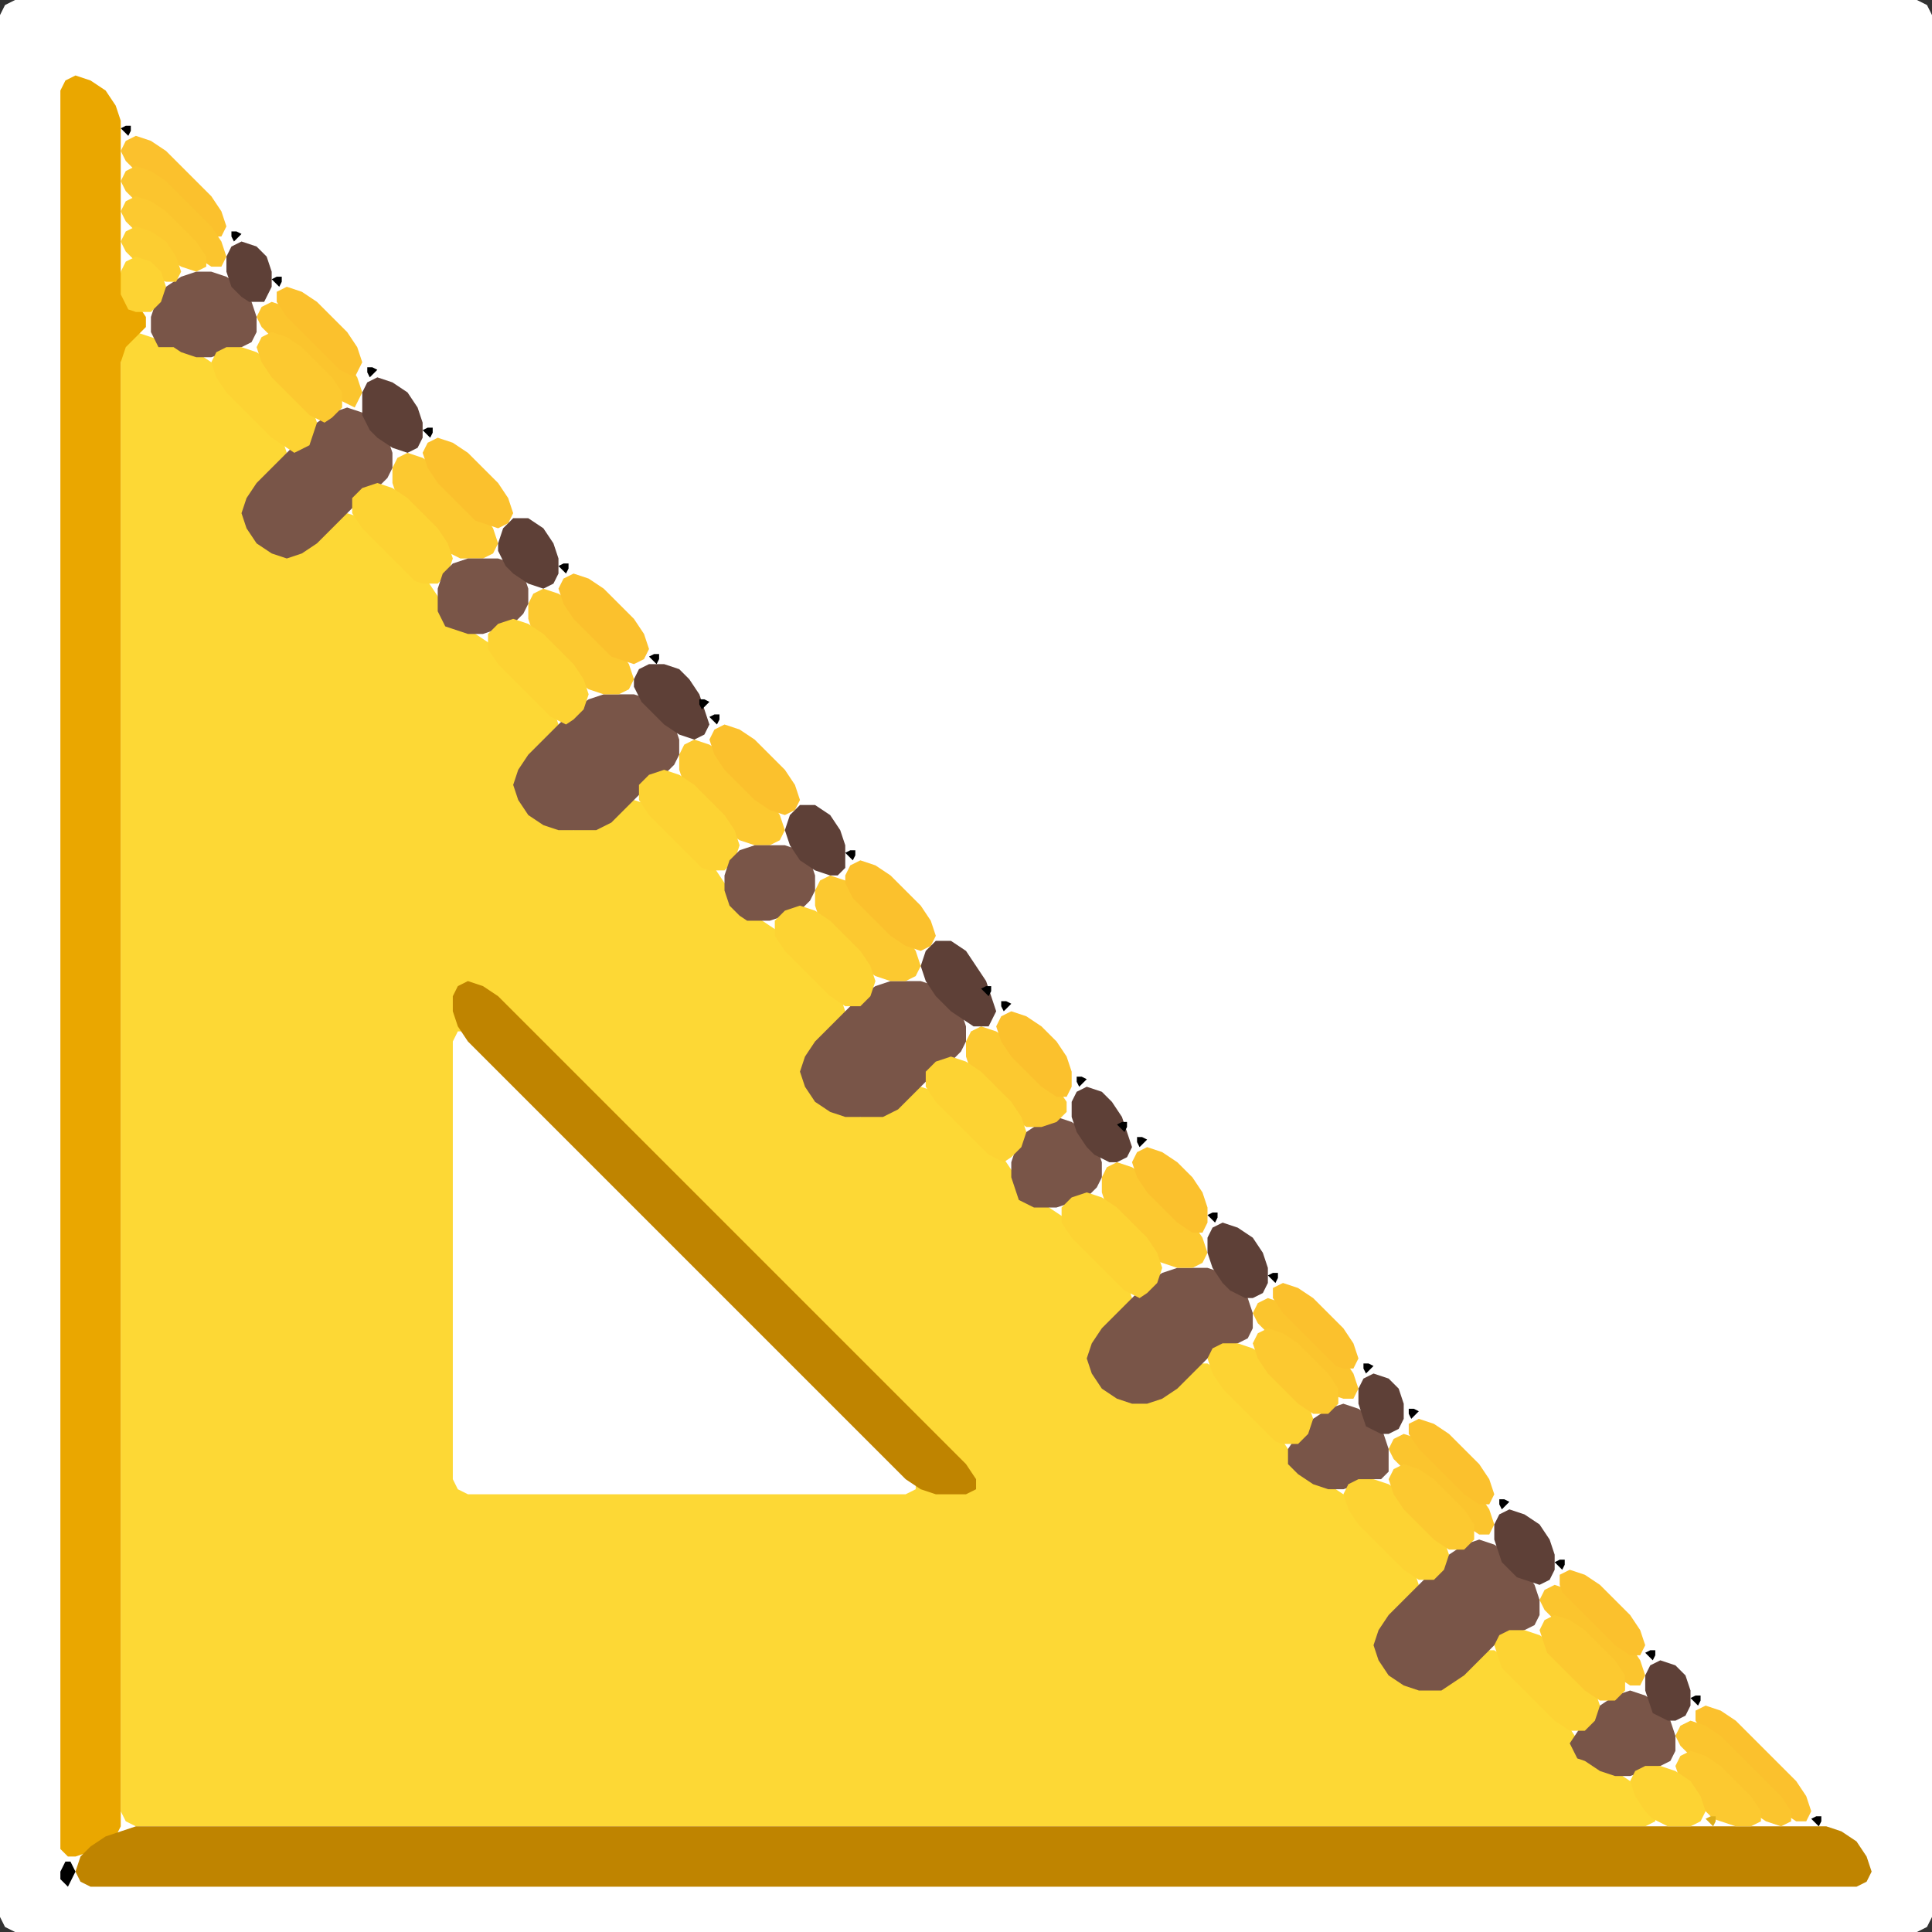<?xml version="1.0" encoding="UTF-8" standalone="no"?>
<!DOCTYPE svg PUBLIC "-//W3C//DTD SVG 1.1//EN"
"http://www.w3.org/Graphics/SVG/1.1/DTD/svg11.dtd">
<svg width="128" height="128" xmlns="http://www.w3.org/2000/svg" version="1.1">
<rect width="100%" height="100%" fill="#333333" stroke="none"/>
<path d="M 88.5 128.0 L 89.0 128.0 L 90.0 128.0 L 91.0 128.0 L 92.0 128.0 L 93.0 128.0 L 94.0 128.0 L 95.0 128.0 L 96.0 128.0 L 97.0 128.0 L 98.0 128.0 L 99.0 128.0 L 100.0 128.0 L 101.0 128.0 L 102.0 128.0 L 103.0 128.0 L 104.0 128.0 L 105.0 128.0 L 106.0 128.0 L 107.0 128.0 L 108.0 128.0 L 109.0 128.0 L 110.0 128.0 L 111.0 128.0 L 112.0 128.0 L 113.0 128.0 L 114.0 128.0 L 115.0 128.0 L 116.0 128.0 L 117.0 128.0 L 118.0 128.0 L 119.0 128.0 L 120.0 128.0 L 121.0 128.0 L 122.0 128.0 L 123.0 128.0 L 124.0 128.0 L 125.0 128.0 L 126.0 128.0 L 127.0 128.0 L 127.667 127.667 L 128.0 127.0 L 128.0 126.0 L 128.0 125.0 L 128.0 124.0 L 128.0 123.0 L 128.0 122.0 L 128.0 121.0 L 128.0 120.0 L 128.0 119.0 L 128.0 118.0 L 128.0 117.0 L 128.0 116.0 L 128.0 115.0 L 128.0 114.0 L 128.0 113.0 L 128.0 112.0 L 128.0 111.0 L 128.0 110.0 L 128.0 109.0 L 128.0 108.0 L 128.0 107.0 L 128.0 106.0 L 128.0 105.0 L 128.0 104.0 L 128.0 103.0 L 128.0 102.0 L 128.0 101.0 L 128.0 100.0 L 128.0 99.0 L 128.0 98.0 L 128.0 97.0 L 128.0 96.0 L 128.0 95.0 L 128.0 94.0 L 128.0 93.0 L 128.0 92.0 L 128.0 91.0 L 128.0 90.0 L 128.0 89.0 L 128.0 88.0 L 128.0 87.0 L 128.0 86.0 L 128.0 85.0 L 128.0 84.0 L 128.0 83.0 L 128.0 82.0 L 128.0 81.0 L 128.0 80.0 L 128.0 79.0 L 128.0 78.0 L 128.0 77.0 L 128.0 76.0 L 128.0 75.0 L 128.0 74.0 L 128.0 73.0 L 128.0 72.0 L 128.0 71.0 L 128.0 70.0 L 128.0 69.0 L 128.0 68.0 L 128.0 67.0 L 128.0 66.0 L 128.0 65.0 L 128.0 64.0 L 128.0 63.0 L 128.0 62.0 L 128.0 61.0 L 128.0 60.0 L 128.0 59.0 L 128.0 58.0 L 128.0 57.0 L 128.0 56.0 L 128.0 55.0 L 128.0 54.0 L 128.0 53.0 L 128.0 52.0 L 128.0 51.0 L 128.0 50.0 L 128.0 49.0 L 128.0 48.0 L 128.0 47.0 L 128.0 46.0 L 128.0 45.0 L 128.0 44.0 L 128.0 43.0 L 128.0 42.0 L 128.0 41.0 L 128.0 40.0 L 128.0 39.0 L 128.0 38.0 L 128.0 37.0 L 128.0 36.0 L 128.0 35.0 L 128.0 34.0 L 128.0 33.0 L 128.0 32.0 L 128.0 31.0 L 128.0 30.0 L 128.0 29.0 L 128.0 28.0 L 128.0 27.0 L 128.0 26.0 L 128.0 25.0 L 128.0 24.0 L 128.0 23.0 L 128.0 22.0 L 128.0 21.0 L 128.0 20.0 L 128.0 19.0 L 128.0 18.0 L 128.0 17.0 L 128.0 16.0 L 128.0 15.0 L 128.0 14.0 L 128.0 13.0 L 128.0 12.0 L 128.0 11.0 L 128.0 10.0 L 128.0 9.0 L 128.0 8.0 L 128.0 7.0 L 128.0 6.0 L 128.0 5.0 L 128.0 4.0 L 128.0 3.0 L 128.0 2.0 L 128.0 1.0 L 127.667 0.333 L 127.0 0.0 L 126.0 0.0 L 125.0 0.0 L 124.0 0.0 L 123.0 0.0 L 122.0 0.0 L 121.0 0.0 L 120.0 0.0 L 119.0 0.0 L 118.0 0.0 L 117.0 0.0 L 116.0 0.0 L 115.0 0.0 L 114.0 0.0 L 113.0 0.0 L 112.0 0.0 L 111.0 0.0 L 110.0 0.0 L 109.0 0.0 L 108.0 0.0 L 107.0 0.0 L 106.0 0.0 L 105.0 0.0 L 104.0 0.0 L 103.0 0.0 L 102.0 0.0 L 101.0 0.0 L 100.0 0.0 L 99.0 0.0 L 98.0 0.0 L 97.0 0.0 L 96.0 0.0 L 95.0 0.0 L 94.0 0.0 L 93.0 0.0 L 92.0 0.0 L 91.0 0.0 L 90.0 0.0 L 89.0 0.0 L 88.0 0.0 L 87.0 0.0 L 86.0 0.0 L 85.0 0.0 L 84.0 0.0 L 83.0 0.0 L 82.0 0.0 L 81.0 0.0 L 80.0 0.0 L 79.0 0.0 L 78.0 0.0 L 77.0 0.0 L 76.0 0.0 L 75.0 0.0 L 74.0 0.0 L 73.0 0.0 L 72.0 0.0 L 71.0 0.0 L 70.0 0.0 L 69.0 0.0 L 68.0 0.0 L 67.0 0.0 L 66.0 0.0 L 65.0 0.0 L 64.0 0.0 L 63.0 0.0 L 62.0 0.0 L 61.0 0.0 L 60.0 0.0 L 59.0 0.0 L 58.0 0.0 L 57.0 0.0 L 56.0 0.0 L 55.0 0.0 L 54.0 0.0 L 53.0 0.0 L 52.0 0.0 L 51.0 0.0 L 50.0 0.0 L 49.0 0.0 L 48.0 0.0 L 47.0 0.0 L 46.0 0.0 L 45.0 0.0 L 44.0 0.0 L 43.0 0.0 L 42.0 0.0 L 41.0 0.0 L 40.0 0.0 L 39.0 0.0 L 38.0 0.0 L 37.0 0.0 L 36.0 0.0 L 35.0 0.0 L 34.0 0.0 L 33.0 0.0 L 32.0 0.0 L 31.0 0.0 L 30.0 0.0 L 29.0 0.0 L 28.0 0.0 L 27.0 0.0 L 26.0 0.0 L 25.0 0.0 L 24.0 0.0 L 23.0 0.0 L 22.0 0.0 L 21.0 0.0 L 20.0 0.0 L 19.0 0.0 L 18.0 0.0 L 17.0 0.0 L 16.0 0.0 L 15.0 0.0 L 14.0 0.0 L 13.0 0.0 L 12.0 0.0 L 11.0 0.0 L 10.0 0.0 L 9.0 0.0 L 8.0 0.0 L 7.0 0.0 L 6.0 0.0 L 5.0 0.0 L 4.0 0.0 L 3.0 0.0 L 2.0 0.0 L 1.0 0.0 L 0.333 0.333 L 0.0 1.0 L 0.0 2.0 L 0.0 3.0 L 0.0 4.0 L 0.0 5.0 L 0.0 6.0 L 0.0 7.0 L 0.0 8.0 L 0.0 9.0 L 0.0 10.0 L 0.0 11.0 L 0.0 12.0 L 0.0 13.0 L 0.0 14.0 L 0.0 15.0 L 0.0 16.0 L 0.0 17.0 L 0.0 18.0 L 0.0 19.0 L 0.0 20.0 L 0.0 21.0 L 0.0 22.0 L 0.0 23.0 L 0.0 24.0 L 0.0 25.0 L 0.0 26.0 L 0.0 27.0 L 0.0 28.0 L 0.0 29.0 L 0.0 30.0 L 0.0 31.0 L 0.0 32.0 L 0.0 33.0 L 0.0 34.0 L 0.0 35.0 L 0.0 36.0 L 0.0 37.0 L 0.0 38.0 L 0.0 39.0 L 0.0 40.0 L 0.0 41.0 L 0.0 42.0 L 0.0 43.0 L 0.0 44.0 L 0.0 45.0 L 0.0 46.0 L 0.0 47.0 L 0.0 48.0 L 0.0 49.0 L 0.0 50.0 L 0.0 51.0 L 0.0 52.0 L 0.0 53.0 L 0.0 54.0 L 0.0 55.0 L 0.0 56.0 L 0.0 57.0 L 0.0 58.0 L 0.0 59.0 L 0.0 60.0 L 0.0 61.0 L 0.0 62.0 L 0.0 63.0 L 0.0 64.0 L 0.0 65.0 L 0.0 66.0 L 0.0 67.0 L 0.0 68.0 L 0.0 69.0 L 0.0 70.0 L 0.0 71.0 L 0.0 72.0 L 0.0 73.0 L 0.0 74.0 L 0.0 75.0 L 0.0 76.0 L 0.0 77.0 L 0.0 78.0 L 0.0 79.0 L 0.0 80.0 L 0.0 81.0 L 0.0 82.0 L 0.0 83.0 L 0.0 84.0 L 0.0 85.0 L 0.0 86.0 L 0.0 87.0 L 0.0 88.0 L 0.0 89.0 L 0.0 90.0 L 0.0 91.0 L 0.0 92.0 L 0.0 93.0 L 0.0 94.0 L 0.0 95.0 L 0.0 96.0 L 0.0 97.0 L 0.0 98.0 L 0.0 99.0 L 0.0 100.0 L 0.0 101.0 L 0.0 102.0 L 0.0 103.0 L 0.0 104.0 L 0.0 105.0 L 0.0 106.0 L 0.0 107.0 L 0.0 108.0 L 0.0 109.0 L 0.0 110.0 L 0.0 111.0 L 0.0 112.0 L 0.0 113.0 L 0.0 114.0 L 0.0 115.0 L 0.0 116.0 L 0.0 117.0 L 0.0 118.0 L 0.0 119.0 L 0.0 120.0 L 0.0 121.0 L 0.0 122.0 L 0.0 123.0 L 0.0 124.0 L 0.0 125.0 L 0.0 126.0 L 0.0 127.0 L 0.333 127.667 L 1.0 128.0 L 2.0 128.0 L 3.0 128.0 L 4.0 128.0 L 5.0 128.0 L 6.0 128.0 L 7.0 128.0 L 8.0 128.0 L 9.0 128.0 L 10.0 128.0 L 11.0 128.0 L 12.0 128.0 L 13.0 128.0 L 14.0 128.0 L 15.0 128.0 L 16.0 128.0 L 17.0 128.0 L 18.0 128.0 L 19.0 128.0 L 20.0 128.0 L 21.0 128.0 L 22.0 128.0 L 23.0 128.0 L 24.0 128.0 L 25.0 128.0 L 26.0 128.0 L 27.0 128.0 L 28.0 128.0 L 29.0 128.0 L 30.0 128.0 L 31.0 128.0 L 32.0 128.0 L 33.0 128.0 L 34.0 128.0 L 35.0 128.0 L 36.0 128.0 L 37.0 128.0 L 38.0 128.0 L 39.0 128.0 L 40.0 128.0 L 41.0 128.0 L 42.0 128.0 L 43.0 128.0 L 44.0 128.0 L 45.0 128.0 L 46.0 128.0 L 47.0 128.0 L 48.0 128.0 L 49.0 128.0 L 50.0 128.0 L 51.0 128.0 L 52.0 128.0 L 53.0 128.0 L 54.0 128.0 L 55.0 128.0 L 56.0 128.0 L 57.0 128.0 L 58.0 128.0 L 59.0 128.0 L 60.0 128.0 L 61.0 128.0 L 62.0 128.0 L 63.0 128.0 L 64.0 128.0 L 65.0 128.0 L 66.0 128.0 L 67.0 128.0 L 68.0 128.0 L 69.0 128.0 L 70.0 128.0 L 71.0 128.0 L 72.0 128.0 L 73.0 128.0 L 74.0 128.0 L 75.0 128.0 L 76.0 128.0 L 77.0 128.0 L 78.0 128.0 L 79.0 128.0 L 80.0 128.0 L 81.0 128.0 L 82.0 128.0 L 83.0 128.0 L 84.0 128.0 L 85.0 128.0 L 86.0 128.0 L 87.0 128.0 L 87.5 128.0 Z" stroke="none" fill="rgb(255,255,255)" />
<path d="M 26.5 121.0 L 27.0 121.0 L 28.0 121.0 L 29.0 121.0 L 30.0 121.0 L 31.0 121.0 L 32.0 121.0 L 33.0 121.0 L 34.0 121.0 L 35.0 121.0 L 36.0 121.0 L 37.0 121.0 L 38.0 121.0 L 39.0 121.0 L 40.0 121.0 L 41.0 121.0 L 42.0 121.0 L 43.0 121.0 L 44.0 121.0 L 45.0 121.0 L 46.0 121.0 L 47.0 121.0 L 48.0 121.0 L 49.0 121.0 L 50.0 121.0 L 51.0 121.0 L 52.0 121.0 L 53.0 121.0 L 54.0 121.0 L 55.0 121.0 L 56.0 121.0 L 57.0 121.0 L 58.0 121.0 L 59.0 121.0 L 60.0 121.0 L 61.0 121.0 L 62.0 121.0 L 63.0 121.0 L 64.0 121.0 L 65.0 121.0 L 66.0 121.0 L 67.0 121.0 L 68.0 121.0 L 69.0 121.0 L 70.0 121.0 L 71.0 121.0 L 72.0 121.0 L 73.0 121.0 L 74.0 121.0 L 75.0 121.0 L 76.0 121.0 L 77.0 121.0 L 78.0 121.0 L 79.0 121.0 L 80.0 121.0 L 81.0 121.0 L 82.0 121.0 L 83.0 121.0 L 84.0 121.0 L 85.0 121.0 L 86.0 121.0 L 87.0 121.0 L 88.0 121.0 L 89.0 121.0 L 90.0 121.0 L 91.0 121.0 L 92.0 121.0 L 93.0 121.0 L 94.0 121.0 L 95.0 121.0 L 96.0 121.0 L 97.0 121.0 L 98.0 121.0 L 99.0 121.0 L 100.0 121.0 L 101.0 121.0 L 102.0 121.0 L 103.0 121.0 L 104.0 121.0 L 105.0 121.0 L 106.0 121.0 L 107.0 121.0 L 108.0 121.0 L 109.0 121.0 L 109.667 120.667 L 109.667 120.0 L 109.0 119.0 L 108.0 118.0 L 107.0 117.333 L 106.0 116.667 L 105.0 116.0 L 104.333 115.0 L 103.667 114.0 L 103.0 113.0 L 102.0 112.0 L 101.0 111.0 L 100.0 110.0 L 99.0 109.333 L 98.0 109.333 L 97.0 110.0 L 96.0 111.0 L 95.0 111.667 L 94.0 111.667 L 93.0 111.0 L 92.0 110.0 L 91.667 109.0 L 92.0 108.0 L 93.0 107.0 L 93.667 106.0 L 94.0 105.0 L 93.667 104.0 L 93.0 103.0 L 92.0 102.0 L 91.0 101.0 L 90.0 100.0 L 89.0 99.0 L 88.0 98.333 L 87.0 97.667 L 86.0 97.0 L 85.333 96.0 L 84.667 95.0 L 84.0 94.0 L 83.0 93.0 L 82.0 92.0 L 81.0 91.0 L 80.0 90.333 L 79.0 90.333 L 78.0 91.0 L 77.0 92.0 L 76.0 92.667 L 75.0 92.667 L 74.0 92.0 L 73.0 91.0 L 72.667 90.0 L 73.0 89.0 L 74.0 88.0 L 74.667 87.0 L 75.0 86.0 L 74.667 85.0 L 74.0 84.0 L 73.0 83.0 L 72.0 82.0 L 71.0 81.0 L 70.0 80.333 L 69.0 79.667 L 68.0 79.0 L 67.333 78.0 L 66.667 77.0 L 66.0 76.0 L 65.0 75.0 L 64.0 74.0 L 63.0 73.0 L 62.0 72.333 L 61.0 72.0 L 60.0 72.333 L 59.0 73.0 L 58.0 73.667 L 57.0 74.0 L 56.0 73.667 L 55.0 73.0 L 54.0 72.0 L 53.667 71.0 L 54.0 70.0 L 55.0 69.0 L 55.667 68.0 L 56.0 67.0 L 55.667 66.0 L 55.0 65.0 L 54.0 64.0 L 53.0 63.0 L 52.0 62.0 L 51.0 61.333 L 50.0 60.667 L 49.0 60.0 L 48.333 59.0 L 47.667 58.0 L 47.0 57.0 L 46.0 56.0 L 45.0 55.0 L 44.0 54.0 L 43.0 53.333 L 42.0 53.0 L 41.0 53.333 L 40.0 54.0 L 39.0 54.667 L 38.0 55.0 L 37.0 54.667 L 36.0 54.0 L 35.0 53.0 L 34.667 52.0 L 35.0 51.0 L 36.0 50.0 L 36.667 49.0 L 37.0 48.0 L 36.667 47.0 L 36.0 46.0 L 35.0 45.0 L 34.0 44.0 L 33.0 43.0 L 32.0 42.333 L 31.0 41.667 L 30.0 41.0 L 29.333 40.0 L 28.667 39.0 L 28.0 38.0 L 27.0 37.0 L 26.0 36.0 L 25.0 35.0 L 24.0 34.333 L 23.0 34.0 L 22.0 34.333 L 21.0 35.0 L 20.0 36.0 L 19.0 36.333 L 18.0 36.0 L 17.0 35.0 L 16.667 34.0 L 17.0 33.0 L 18.0 32.0 L 18.667 31.0 L 19.0 30.0 L 18.667 29.0 L 18.0 28.0 L 17.0 27.0 L 16.0 26.0 L 15.0 25.0 L 14.0 24.0 L 13.0 23.333 L 12.0 23.0 L 11.0 22.667 L 10.0 22.333 L 9.0 22.0 L 8.333 22.333 L 8.0 23.0 L 8.0 24.0 L 8.0 25.0 L 8.0 26.0 L 8.0 27.0 L 8.0 28.0 L 8.0 29.0 L 8.0 30.0 L 8.0 31.0 L 8.0 32.0 L 8.0 33.0 L 8.0 34.0 L 8.0 35.0 L 8.0 36.0 L 8.0 37.0 L 8.0 38.0 L 8.0 39.0 L 8.0 40.0 L 8.0 41.0 L 8.0 42.0 L 8.0 43.0 L 8.0 44.0 L 8.0 45.0 L 8.0 46.0 L 8.0 47.0 L 8.0 48.0 L 8.0 49.0 L 8.0 50.0 L 8.0 51.0 L 8.0 52.0 L 8.0 53.0 L 8.0 54.0 L 8.0 55.0 L 8.0 56.0 L 8.0 57.0 L 8.0 58.0 L 8.0 59.0 L 8.0 60.0 L 8.0 61.0 L 8.0 62.0 L 8.0 63.0 L 8.0 64.0 L 8.0 65.0 L 8.0 66.0 L 8.0 67.0 L 8.0 68.0 L 8.0 69.0 L 8.0 70.0 L 8.0 71.0 L 8.0 72.0 L 8.0 73.0 L 8.0 74.0 L 8.0 75.0 L 8.0 76.0 L 8.0 77.0 L 8.0 78.0 L 8.0 79.0 L 8.0 80.0 L 8.0 81.0 L 8.0 82.0 L 8.0 83.0 L 8.0 84.0 L 8.0 85.0 L 8.0 86.0 L 8.0 87.0 L 8.0 88.0 L 8.0 89.0 L 8.0 90.0 L 8.0 91.0 L 8.0 92.0 L 8.0 93.0 L 8.0 94.0 L 8.0 95.0 L 8.0 96.0 L 8.0 97.0 L 8.0 98.0 L 8.0 99.0 L 8.0 100.0 L 8.0 101.0 L 8.0 102.0 L 8.0 103.0 L 8.0 104.0 L 8.0 105.0 L 8.0 106.0 L 8.0 107.0 L 8.0 108.0 L 8.0 109.0 L 8.0 110.0 L 8.0 111.0 L 8.0 112.0 L 8.0 113.0 L 8.0 114.0 L 8.0 115.0 L 8.0 116.0 L 8.0 117.0 L 8.0 118.0 L 8.0 119.0 L 8.0 120.0 L 8.333 120.667 L 9.0 121.0 L 10.0 121.0 L 11.0 121.0 L 12.0 121.0 L 13.0 121.0 L 14.0 121.0 L 15.0 121.0 L 16.0 121.0 L 17.0 121.0 L 18.0 121.0 L 19.0 121.0 L 20.0 121.0 L 21.0 121.0 L 22.0 121.0 L 23.0 121.0 L 24.0 121.0 L 25.0 121.0 L 25.5 121.0 Z" stroke="none" fill="rgb(253,216,53)" />
<path d="M 4.5 123.0 L 5.0 123.0 L 6.0 122.667 L 7.0 122.333 L 7.667 121.667 L 8.0 121.0 L 8.0 120.0 L 8.0 119.0 L 8.0 118.0 L 8.0 117.0 L 8.0 116.0 L 8.0 115.0 L 8.0 114.0 L 8.0 113.0 L 8.0 112.0 L 8.0 111.0 L 8.0 110.0 L 8.0 109.0 L 8.0 108.0 L 8.0 107.0 L 8.0 106.0 L 8.0 105.0 L 8.0 104.0 L 8.0 103.0 L 8.0 102.0 L 8.0 101.0 L 8.0 100.0 L 8.0 99.0 L 8.0 98.0 L 8.0 97.0 L 8.0 96.0 L 8.0 95.0 L 8.0 94.0 L 8.0 93.0 L 8.0 92.0 L 8.0 91.0 L 8.0 90.0 L 8.0 89.0 L 8.0 88.0 L 8.0 87.0 L 8.0 86.0 L 8.0 85.0 L 8.0 84.0 L 8.0 83.0 L 8.0 82.0 L 8.0 81.0 L 8.0 80.0 L 8.0 79.0 L 8.0 78.0 L 8.0 77.0 L 8.0 76.0 L 8.0 75.0 L 8.0 74.0 L 8.0 73.0 L 8.0 72.0 L 8.0 71.0 L 8.0 70.0 L 8.0 69.0 L 8.0 68.0 L 8.0 67.0 L 8.0 66.0 L 8.0 65.0 L 8.0 64.0 L 8.0 63.0 L 8.0 62.0 L 8.0 61.0 L 8.0 60.0 L 8.0 59.0 L 8.0 58.0 L 8.0 57.0 L 8.0 56.0 L 8.0 55.0 L 8.0 54.0 L 8.0 53.0 L 8.0 52.0 L 8.0 51.0 L 8.0 50.0 L 8.0 49.0 L 8.0 48.0 L 8.0 47.0 L 8.0 46.0 L 8.0 45.0 L 8.0 44.0 L 8.0 43.0 L 8.0 42.0 L 8.0 41.0 L 8.0 40.0 L 8.0 39.0 L 8.0 38.0 L 8.0 37.0 L 8.0 36.0 L 8.0 35.0 L 8.0 34.0 L 8.0 33.0 L 8.0 32.0 L 8.0 31.0 L 8.0 30.0 L 8.0 29.0 L 8.0 28.0 L 8.0 27.0 L 8.0 26.0 L 8.0 25.0 L 8.0 24.0 L 8.333 23.0 L 9.0 22.333 L 9.667 21.667 L 9.667 21.0 L 9.0 20.0 L 8.333 19.0 L 8.0 18.0 L 8.0 17.0 L 8.0 16.0 L 8.0 15.0 L 8.0 14.0 L 8.0 13.0 L 8.0 12.0 L 8.0 11.0 L 8.0 10.0 L 8.0 9.0 L 8.0 8.0 L 7.667 7.0 L 7.0 6.0 L 6.0 5.333 L 5.0 5.0 L 4.333 5.333 L 4.0 6.0 L 4.0 7.0 L 4.0 8.0 L 4.0 9.0 L 4.0 10.0 L 4.0 11.0 L 4.0 12.0 L 4.0 13.0 L 4.0 14.0 L 4.0 15.0 L 4.0 16.0 L 4.0 17.0 L 4.0 18.0 L 4.0 19.0 L 4.0 20.0 L 4.0 21.0 L 4.0 22.0 L 4.0 23.0 L 4.0 24.0 L 4.0 25.0 L 4.0 26.0 L 4.0 27.0 L 4.0 28.0 L 4.0 29.0 L 4.0 30.0 L 4.0 31.0 L 4.0 32.0 L 4.0 33.0 L 4.0 34.0 L 4.0 35.0 L 4.0 36.0 L 4.0 37.0 L 4.0 38.0 L 4.0 39.0 L 4.0 40.0 L 4.0 41.0 L 4.0 42.0 L 4.0 43.0 L 4.0 44.0 L 4.0 45.0 L 4.0 46.0 L 4.0 47.0 L 4.0 48.0 L 4.0 49.0 L 4.0 50.0 L 4.0 51.0 L 4.0 52.0 L 4.0 53.0 L 4.0 54.0 L 4.0 55.0 L 4.0 56.0 L 4.0 57.0 L 4.0 58.0 L 4.0 59.0 L 4.0 60.0 L 4.0 61.0 L 4.0 62.0 L 4.0 63.0 L 4.0 64.0 L 4.0 65.0 L 4.0 66.0 L 4.0 67.0 L 4.0 68.0 L 4.0 69.0 L 4.0 70.0 L 4.0 71.0 L 4.0 72.0 L 4.0 73.0 L 4.0 74.0 L 4.0 75.0 L 4.0 76.0 L 4.0 77.0 L 4.0 78.0 L 4.0 79.0 L 4.0 80.0 L 4.0 81.0 L 4.0 82.0 L 4.0 83.0 L 4.0 84.0 L 4.0 85.0 L 4.0 86.0 L 4.0 87.0 L 4.0 88.0 L 4.0 89.0 L 4.0 90.0 L 4.0 91.0 L 4.0 92.0 L 4.0 93.0 L 4.0 94.0 L 4.0 95.0 L 4.0 96.0 L 4.0 97.0 L 4.0 98.0 L 4.0 99.0 L 4.0 100.0 L 4.0 101.0 L 4.0 102.0 L 4.0 103.0 L 4.0 104.0 L 4.0 105.0 L 4.0 106.0 L 4.0 107.0 L 4.0 108.0 L 4.0 109.0 L 4.0 110.0 L 4.0 111.0 L 4.0 112.0 L 4.0 113.0 L 4.0 114.0 L 4.0 115.0 L 4.0 116.0 L 4.0 117.0 L 4.0 118.0 L 4.0 119.0 L 4.0 120.0 L 4.0 121.0 L 4.0 122.0 L 4.0 122.5 Z" stroke="none" fill="rgb(234,167,0)" />
<path d="M 39.5 125.0 L 40.0 125.0 L 41.0 125.0 L 42.0 125.0 L 43.0 125.0 L 44.0 125.0 L 45.0 125.0 L 46.0 125.0 L 47.0 125.0 L 48.0 125.0 L 49.0 125.0 L 50.0 125.0 L 51.0 125.0 L 52.0 125.0 L 53.0 125.0 L 54.0 125.0 L 55.0 125.0 L 56.0 125.0 L 57.0 125.0 L 58.0 125.0 L 59.0 125.0 L 60.0 125.0 L 61.0 125.0 L 62.0 125.0 L 63.0 125.0 L 64.0 125.0 L 65.0 125.0 L 66.0 125.0 L 67.0 125.0 L 68.0 125.0 L 69.0 125.0 L 70.0 125.0 L 71.0 125.0 L 72.0 125.0 L 73.0 125.0 L 74.0 125.0 L 75.0 125.0 L 76.0 125.0 L 77.0 125.0 L 78.0 125.0 L 79.0 125.0 L 80.0 125.0 L 81.0 125.0 L 82.0 125.0 L 83.0 125.0 L 84.0 125.0 L 85.0 125.0 L 86.0 125.0 L 87.0 125.0 L 88.0 125.0 L 89.0 125.0 L 90.0 125.0 L 91.0 125.0 L 92.0 125.0 L 93.0 125.0 L 94.0 125.0 L 95.0 125.0 L 96.0 125.0 L 97.0 125.0 L 98.0 125.0 L 99.0 125.0 L 100.0 125.0 L 101.0 125.0 L 102.0 125.0 L 103.0 125.0 L 104.0 125.0 L 105.0 125.0 L 106.0 125.0 L 107.0 125.0 L 108.0 125.0 L 109.0 125.0 L 110.0 125.0 L 111.0 125.0 L 112.0 125.0 L 113.0 125.0 L 114.0 125.0 L 115.0 125.0 L 116.0 125.0 L 117.0 125.0 L 118.0 125.0 L 119.0 125.0 L 120.0 125.0 L 121.0 125.0 L 122.0 125.0 L 123.0 125.0 L 123.667 124.667 L 124.0 124.0 L 123.667 123.0 L 123.0 122.0 L 122.0 121.333 L 121.0 121.0 L 120.0 121.0 L 119.0 121.0 L 118.0 121.0 L 117.0 121.0 L 116.0 121.0 L 115.0 121.0 L 114.0 121.0 L 113.0 121.0 L 112.0 121.0 L 111.0 121.0 L 110.0 121.0 L 109.0 121.0 L 108.0 121.0 L 107.0 121.0 L 106.0 121.0 L 105.0 121.0 L 104.0 121.0 L 103.0 121.0 L 102.0 121.0 L 101.0 121.0 L 100.0 121.0 L 99.0 121.0 L 98.0 121.0 L 97.0 121.0 L 96.0 121.0 L 95.0 121.0 L 94.0 121.0 L 93.0 121.0 L 92.0 121.0 L 91.0 121.0 L 90.0 121.0 L 89.0 121.0 L 88.0 121.0 L 87.0 121.0 L 86.0 121.0 L 85.0 121.0 L 84.0 121.0 L 83.0 121.0 L 82.0 121.0 L 81.0 121.0 L 80.0 121.0 L 79.0 121.0 L 78.0 121.0 L 77.0 121.0 L 76.0 121.0 L 75.0 121.0 L 74.0 121.0 L 73.0 121.0 L 72.0 121.0 L 71.0 121.0 L 70.0 121.0 L 69.0 121.0 L 68.0 121.0 L 67.0 121.0 L 66.0 121.0 L 65.0 121.0 L 64.0 121.0 L 63.0 121.0 L 62.0 121.0 L 61.0 121.0 L 60.0 121.0 L 59.0 121.0 L 58.0 121.0 L 57.0 121.0 L 56.0 121.0 L 55.0 121.0 L 54.0 121.0 L 53.0 121.0 L 52.0 121.0 L 51.0 121.0 L 50.0 121.0 L 49.0 121.0 L 48.0 121.0 L 47.0 121.0 L 46.0 121.0 L 45.0 121.0 L 44.0 121.0 L 43.0 121.0 L 42.0 121.0 L 41.0 121.0 L 40.0 121.0 L 39.0 121.0 L 38.0 121.0 L 37.0 121.0 L 36.0 121.0 L 35.0 121.0 L 34.0 121.0 L 33.0 121.0 L 32.0 121.0 L 31.0 121.0 L 30.0 121.0 L 29.0 121.0 L 28.0 121.0 L 27.0 121.0 L 26.0 121.0 L 25.0 121.0 L 24.0 121.0 L 23.0 121.0 L 22.0 121.0 L 21.0 121.0 L 20.0 121.0 L 19.0 121.0 L 18.0 121.0 L 17.0 121.0 L 16.0 121.0 L 15.0 121.0 L 14.0 121.0 L 13.0 121.0 L 12.0 121.0 L 11.0 121.0 L 10.0 121.0 L 9.0 121.0 L 8.0 121.333 L 7.0 121.667 L 6.0 122.333 L 5.333 123.0 L 5.0 124.0 L 5.333 124.667 L 6.0 125.0 L 7.0 125.0 L 8.0 125.0 L 9.0 125.0 L 10.0 125.0 L 11.0 125.0 L 12.0 125.0 L 13.0 125.0 L 14.0 125.0 L 15.0 125.0 L 16.0 125.0 L 17.0 125.0 L 18.0 125.0 L 19.0 125.0 L 20.0 125.0 L 21.0 125.0 L 22.0 125.0 L 23.0 125.0 L 24.0 125.0 L 25.0 125.0 L 26.0 125.0 L 27.0 125.0 L 28.0 125.0 L 29.0 125.0 L 30.0 125.0 L 31.0 125.0 L 32.0 125.0 L 33.0 125.0 L 34.0 125.0 L 35.0 125.0 L 36.0 125.0 L 37.0 125.0 L 38.0 125.0 L 38.5 125.0 Z" stroke="none" fill="rgb(191,132,0)" />
<path d="M 37.5 99.0 L 38.0 99.0 L 39.0 99.0 L 40.0 99.0 L 41.0 99.0 L 42.0 99.0 L 43.0 99.0 L 44.0 99.0 L 45.0 99.0 L 46.0 99.0 L 47.0 99.0 L 48.0 99.0 L 49.0 99.0 L 50.0 99.0 L 51.0 99.0 L 52.0 99.0 L 53.0 99.0 L 54.0 99.0 L 55.0 99.0 L 56.0 99.0 L 57.0 99.0 L 58.0 99.0 L 59.0 99.0 L 60.0 99.0 L 60.667 98.667 L 60.667 98.0 L 60.0 97.0 L 59.0 96.0 L 58.0 95.0 L 57.0 94.0 L 56.0 93.0 L 55.0 92.0 L 54.0 91.0 L 53.0 90.0 L 52.0 89.0 L 51.0 88.0 L 50.0 87.0 L 49.0 86.0 L 48.0 85.0 L 47.0 84.0 L 46.0 83.0 L 45.0 82.0 L 44.0 81.0 L 43.0 80.0 L 42.0 79.0 L 41.0 78.0 L 40.0 77.0 L 39.0 76.0 L 38.0 75.0 L 37.0 74.0 L 36.0 73.0 L 35.0 72.0 L 34.0 71.0 L 33.0 70.0 L 32.0 69.0 L 31.0 68.333 L 30.333 68.333 L 30.0 69.0 L 30.0 70.0 L 30.0 71.0 L 30.0 72.0 L 30.0 73.0 L 30.0 74.0 L 30.0 75.0 L 30.0 76.0 L 30.0 77.0 L 30.0 78.0 L 30.0 79.0 L 30.0 80.0 L 30.0 81.0 L 30.0 82.0 L 30.0 83.0 L 30.0 84.0 L 30.0 85.0 L 30.0 86.0 L 30.0 87.0 L 30.0 88.0 L 30.0 89.0 L 30.0 90.0 L 30.0 91.0 L 30.0 92.0 L 30.0 93.0 L 30.0 94.0 L 30.0 95.0 L 30.0 96.0 L 30.0 97.0 L 30.0 98.0 L 30.333 98.667 L 31.0 99.0 L 32.0 99.0 L 33.0 99.0 L 34.0 99.0 L 35.0 99.0 L 36.0 99.0 L 36.5 99.0 Z" stroke="none" fill="rgb(255,255,255)" />
<path d="M 42.5 80.5 L 43.0 81.0 L 44.0 82.0 L 45.0 83.0 L 46.0 84.0 L 47.0 85.0 L 48.0 86.0 L 49.0 87.0 L 50.0 88.0 L 51.0 89.0 L 52.0 90.0 L 53.0 91.0 L 54.0 92.0 L 55.0 93.0 L 56.0 94.0 L 57.0 95.0 L 58.0 96.0 L 59.0 97.0 L 60.0 98.0 L 61.0 98.667 L 62.0 99.0 L 63.0 99.0 L 64.0 99.0 L 64.667 98.667 L 64.667 98.0 L 64.0 97.0 L 63.0 96.0 L 62.0 95.0 L 61.0 94.0 L 60.0 93.0 L 59.0 92.0 L 58.0 91.0 L 57.0 90.0 L 56.0 89.0 L 55.0 88.0 L 54.0 87.0 L 53.0 86.0 L 52.0 85.0 L 51.0 84.0 L 50.0 83.0 L 49.0 82.0 L 48.0 81.0 L 47.0 80.0 L 46.0 79.0 L 45.0 78.0 L 44.0 77.0 L 43.0 76.0 L 42.0 75.0 L 41.0 74.0 L 40.0 73.0 L 39.0 72.0 L 38.0 71.0 L 37.0 70.0 L 36.0 69.0 L 35.0 68.0 L 34.0 67.0 L 33.0 66.0 L 32.0 65.333 L 31.0 65.0 L 30.333 65.333 L 30.0 66.0 L 30.0 67.0 L 30.333 68.0 L 31.0 69.0 L 32.0 70.0 L 33.0 71.0 L 34.0 72.0 L 35.0 73.0 L 36.0 74.0 L 37.0 75.0 L 38.0 76.0 L 39.0 77.0 L 40.0 78.0 L 41.0 79.0 L 41.5 79.5 Z" stroke="none" fill="rgb(191,132,0)" />
<path d="M 40.5 54.5 L 41.0 54.0 L 42.0 53.0 L 43.0 52.0 L 44.0 51.333 L 44.667 50.667 L 45.0 50.0 L 45.0 49.0 L 44.667 48.0 L 44.0 47.0 L 43.0 46.333 L 42.0 46.0 L 41.0 46.0 L 40.0 46.0 L 39.0 46.333 L 38.0 47.0 L 37.0 48.0 L 36.0 49.0 L 35.0 50.0 L 34.333 51.0 L 34.0 52.0 L 34.333 53.0 L 35.0 54.0 L 36.0 54.667 L 37.0 55.0 L 38.0 55.0 L 39.0 55.0 L 39.5 55.0 Z" stroke="none" fill="rgb(121,85,72)" />
<path d="M 59.5 73.5 L 60.0 73.0 L 61.0 72.0 L 62.0 71.0 L 63.0 70.333 L 63.667 69.667 L 64.0 69.0 L 64.0 68.0 L 63.667 67.0 L 63.0 66.0 L 62.0 65.333 L 61.0 65.0 L 60.0 65.0 L 59.0 65.0 L 58.0 65.333 L 57.0 66.0 L 56.0 67.0 L 55.0 68.0 L 54.0 69.0 L 53.333 70.0 L 53.0 71.0 L 53.333 72.0 L 54.0 73.0 L 55.0 73.667 L 56.0 74.0 L 57.0 74.0 L 58.0 74.0 L 58.5 74.0 Z" stroke="none" fill="rgb(121,85,72)" />
<path d="M 95.5 112.0 L 96.0 111.667 L 97.0 111.0 L 98.0 110.0 L 99.0 109.0 L 100.0 108.333 L 101.0 108.0 L 101.667 107.667 L 102.0 107.0 L 102.0 106.0 L 101.667 105.0 L 101.0 104.0 L 100.0 103.0 L 99.0 102.333 L 98.0 102.0 L 97.0 102.333 L 96.0 103.0 L 95.0 104.0 L 94.0 105.0 L 93.0 106.0 L 92.0 107.0 L 91.333 108.0 L 91.0 109.0 L 91.333 110.0 L 92.0 111.0 L 93.0 111.667 L 94.0 112.0 L 94.5 112.0 Z" stroke="none" fill="rgb(121,85,72)" />
<path d="M 80.5 89.5 L 81.0 89.333 L 82.0 89.0 L 82.667 88.667 L 83.0 88.0 L 83.0 87.0 L 82.667 86.0 L 82.0 85.0 L 81.0 84.333 L 80.0 84.0 L 79.0 84.0 L 78.0 84.0 L 77.0 84.333 L 76.0 85.0 L 75.0 86.0 L 74.0 87.0 L 73.0 88.0 L 72.333 89.0 L 72.0 90.0 L 72.333 91.0 L 73.0 92.0 L 74.0 92.667 L 75.0 93.0 L 76.0 93.0 L 77.0 92.667 L 78.0 92.0 L 79.0 91.0 L 79.5 90.5 Z" stroke="none" fill="rgb(121,85,72)" />
<path d="M 23.5 33.5 L 24.0 33.0 L 25.0 32.333 L 25.667 31.667 L 26.0 31.0 L 26.0 30.0 L 25.667 29.0 L 25.0 28.0 L 24.0 27.333 L 23.0 27.0 L 22.0 27.333 L 21.0 28.0 L 20.0 29.0 L 19.0 30.0 L 18.0 31.0 L 17.0 32.0 L 16.333 33.0 L 16.0 34.0 L 16.333 35.0 L 17.0 36.0 L 18.0 36.667 L 19.0 37.0 L 20.0 36.667 L 21.0 36.0 L 22.0 35.0 L 22.5 34.5 Z" stroke="none" fill="rgb(121,85,72)" />
<path d="M 11.5 23.0 L 12.0 23.333 L 13.0 23.667 L 14.0 23.667 L 15.0 23.333 L 16.0 23.0 L 16.667 22.667 L 17.0 22.0 L 17.0 21.0 L 16.667 20.0 L 16.0 19.0 L 15.0 18.333 L 14.0 18.0 L 13.0 18.0 L 12.0 18.333 L 11.0 19.0 L 10.333 20.0 L 10.0 21.0 L 10.0 22.0 L 10.333 22.667 L 10.5 23.0 Z" stroke="none" fill="rgb(121,85,72)" />
<path d="M 68.5 80.0 L 69.0 80.0 L 70.0 80.0 L 71.0 79.667 L 72.0 79.333 L 72.667 78.667 L 73.0 78.0 L 73.0 77.0 L 72.667 76.0 L 72.0 75.0 L 71.0 74.333 L 70.0 74.0 L 69.0 74.333 L 68.0 75.0 L 67.333 76.0 L 67.0 77.0 L 67.0 78.0 L 67.333 79.0 L 67.5 79.5 Z" stroke="none" fill="rgb(121,85,72)" />
<path d="M 92.0 97.5 L 92.0 97.0 L 92.0 96.0 L 91.667 95.0 L 91.0 94.0 L 90.0 93.333 L 89.0 93.0 L 88.0 93.333 L 87.0 94.0 L 86.0 95.0 L 85.333 96.0 L 85.333 97.0 L 86.0 97.667 L 87.0 98.333 L 88.0 98.667 L 89.0 98.667 L 90.0 98.333 L 91.0 98.0 L 91.5 98.0 Z" stroke="none" fill="rgb(121,85,72)" />
<path d="M 104.5 116.5 L 105.0 116.667 L 106.0 117.333 L 107.0 117.667 L 108.0 117.667 L 109.0 117.333 L 110.0 117.0 L 110.667 116.667 L 111.0 116.0 L 111.0 115.0 L 110.667 114.0 L 110.0 113.0 L 109.0 112.333 L 108.0 112.0 L 107.0 112.333 L 106.0 113.0 L 105.0 114.0 L 104.333 115.0 L 104.0 115.5 Z" stroke="none" fill="rgb(121,85,72)" />
<path d="M 30.5 37.0 L 31.0 37.0 L 32.0 37.0 L 32.667 36.667 L 33.0 36.0 L 32.667 35.0 L 32.0 34.0 L 31.0 33.0 L 30.0 32.0 L 29.0 31.0 L 28.0 30.333 L 27.0 30.0 L 26.333 30.333 L 26.0 31.0 L 26.0 32.0 L 26.333 33.0 L 27.0 34.0 L 28.0 35.0 L 29.0 36.0 L 29.5 36.5 Z" stroke="none" fill="rgb(252,201,48)" />
<path d="M 37.5 44.5 L 38.0 45.0 L 39.0 45.667 L 40.0 46.0 L 41.0 46.0 L 41.667 45.667 L 42.0 45.0 L 41.667 44.0 L 41.0 43.0 L 40.0 42.0 L 39.0 41.0 L 38.0 40.0 L 37.0 39.333 L 36.0 39.0 L 35.333 39.333 L 35.0 40.0 L 35.0 41.0 L 35.333 42.0 L 36.0 43.0 L 36.5 43.5 Z" stroke="none" fill="rgb(252,201,48)" />
<path d="M 46.5 53.5 L 47.0 54.0 L 48.0 55.0 L 49.0 55.667 L 50.0 56.0 L 51.0 56.0 L 51.667 55.667 L 52.0 55.0 L 51.667 54.0 L 51.0 53.0 L 50.0 52.0 L 49.0 51.0 L 48.0 50.0 L 47.0 49.333 L 46.0 49.0 L 45.333 49.333 L 45.0 50.0 L 45.0 51.0 L 45.333 52.0 L 45.5 52.5 Z" stroke="none" fill="rgb(252,201,48)" />
<path d="M 56.5 63.5 L 57.0 64.0 L 58.0 64.667 L 59.0 65.0 L 60.0 65.0 L 60.667 64.667 L 61.0 64.0 L 60.667 63.0 L 60.0 62.0 L 59.0 61.0 L 58.0 60.0 L 57.0 59.0 L 56.0 58.333 L 55.0 58.0 L 54.333 58.333 L 54.0 59.0 L 54.0 60.0 L 54.333 61.0 L 55.0 62.0 L 55.5 62.5 Z" stroke="none" fill="rgb(252,201,48)" />
<path d="M 76.5 83.5 L 77.0 83.667 L 78.0 84.0 L 79.0 84.0 L 79.667 83.667 L 80.0 83.0 L 79.667 82.0 L 79.0 81.0 L 78.0 80.0 L 77.0 79.0 L 76.0 78.0 L 75.0 77.333 L 74.0 77.0 L 73.333 77.333 L 73.0 78.0 L 73.0 79.0 L 73.333 80.0 L 74.0 81.0 L 75.0 82.0 L 75.5 82.5 Z" stroke="none" fill="rgb(252,201,48)" />
<path d="M 20.5 29.5 L 20.667 29.0 L 21.0 28.0 L 20.667 27.0 L 20.0 26.0 L 19.0 25.0 L 18.0 24.0 L 17.0 23.333 L 16.0 23.0 L 15.0 23.0 L 14.333 23.333 L 14.0 24.0 L 14.333 25.0 L 15.0 26.0 L 16.0 27.0 L 17.0 28.0 L 18.0 29.0 L 19.0 29.667 L 19.5 30.0 Z" stroke="none" fill="rgb(253,211,51)" />
<path d="M 84.5 95.5 L 85.0 95.667 L 86.0 95.667 L 86.667 95.0 L 87.0 94.0 L 86.667 93.0 L 86.0 92.0 L 85.0 91.0 L 84.0 90.0 L 83.0 89.333 L 82.0 89.0 L 81.0 89.0 L 80.333 89.333 L 80.0 90.0 L 80.333 91.0 L 81.0 92.0 L 82.0 93.0 L 83.0 94.0 L 83.5 94.5 Z" stroke="none" fill="rgb(253,211,51)" />
<path d="M 92.5 103.5 L 93.0 104.0 L 94.0 104.667 L 95.0 104.667 L 95.667 104.0 L 96.0 103.0 L 95.667 102.0 L 95.0 101.0 L 94.0 100.0 L 93.0 99.0 L 92.0 98.333 L 91.0 98.0 L 90.0 98.0 L 89.333 98.333 L 89.0 99.0 L 89.333 100.0 L 90.0 101.0 L 91.0 102.0 L 91.5 102.5 Z" stroke="none" fill="rgb(253,211,51)" />
<path d="M 100.5 111.5 L 101.0 112.0 L 102.0 113.0 L 103.0 114.0 L 104.0 114.667 L 105.0 114.667 L 105.667 114.0 L 106.0 113.0 L 105.667 112.0 L 105.0 111.0 L 104.0 110.0 L 103.0 109.0 L 102.0 108.333 L 101.0 108.0 L 100.0 108.0 L 99.333 108.333 L 99.0 109.0 L 99.333 110.0 L 99.5 110.5 Z" stroke="none" fill="rgb(253,211,51)" />
<path d="M 27.5 38.5 L 28.0 38.667 L 29.0 38.667 L 29.667 38.0 L 30.0 37.0 L 29.667 36.0 L 29.0 35.0 L 28.0 34.0 L 27.0 33.0 L 26.0 32.333 L 25.0 32.0 L 24.0 32.333 L 23.333 33.0 L 23.333 34.0 L 24.0 35.0 L 25.0 36.0 L 26.0 37.0 L 26.5 37.5 Z" stroke="none" fill="rgb(253,211,51)" />
<path d="M 29.5 41.5 L 30.0 41.667 L 31.0 42.0 L 32.0 42.0 L 33.0 41.667 L 34.0 41.333 L 34.667 40.667 L 35.0 40.0 L 35.0 39.0 L 34.667 38.0 L 34.0 37.333 L 33.0 37.0 L 32.0 37.0 L 31.0 37.0 L 30.0 37.333 L 29.333 38.0 L 29.0 39.0 L 29.0 40.0 L 29.0 40.5 Z" stroke="none" fill="rgb(121,85,72)" />
<path d="M 37.5 48.0 L 38.0 47.667 L 38.667 47.0 L 39.0 46.0 L 38.667 45.0 L 38.0 44.0 L 37.0 43.0 L 36.0 42.0 L 35.0 41.333 L 34.0 41.0 L 33.0 41.333 L 32.333 42.0 L 32.333 43.0 L 33.0 44.0 L 34.0 45.0 L 35.0 46.0 L 36.0 47.0 L 36.5 47.5 Z" stroke="none" fill="rgb(253,211,51)" />
<path d="M 46.5 57.5 L 47.0 57.667 L 48.0 57.667 L 48.667 57.0 L 49.0 56.0 L 48.667 55.0 L 48.0 54.0 L 47.0 53.0 L 46.0 52.0 L 45.0 51.333 L 44.0 51.0 L 43.0 51.333 L 42.333 52.0 L 42.333 53.0 L 43.0 54.0 L 44.0 55.0 L 45.0 56.0 L 45.5 56.5 Z" stroke="none" fill="rgb(253,211,51)" />
<path d="M 50.5 61.0 L 51.0 61.0 L 52.0 60.667 L 53.0 60.333 L 53.667 59.667 L 54.0 59.0 L 54.0 58.0 L 53.667 57.0 L 53.0 56.333 L 52.0 56.0 L 51.0 56.0 L 50.0 56.0 L 49.0 56.333 L 48.333 57.0 L 48.0 58.0 L 48.0 59.0 L 48.333 60.0 L 49.0 60.667 L 49.5 61.0 Z" stroke="none" fill="rgb(121,85,72)" />
<path d="M 53.5 64.5 L 54.0 65.0 L 55.0 66.0 L 56.0 66.667 L 57.0 66.667 L 57.667 66.0 L 58.0 65.0 L 57.667 64.0 L 57.0 63.0 L 56.0 62.0 L 55.0 61.0 L 54.0 60.333 L 53.0 60.0 L 52.0 60.333 L 51.333 61.0 L 51.333 62.0 L 52.0 63.0 L 52.5 63.5 Z" stroke="none" fill="rgb(253,211,51)" />
<path d="M 65.5 72.5 L 66.0 73.0 L 67.0 74.0 L 68.0 74.667 L 69.0 74.667 L 70.0 74.333 L 70.667 73.667 L 70.667 73.0 L 70.0 72.0 L 69.0 71.0 L 68.0 70.0 L 67.0 69.0 L 66.0 68.333 L 65.0 68.0 L 64.333 68.333 L 64.0 69.0 L 64.0 70.0 L 64.333 71.0 L 64.5 71.5 Z" stroke="none" fill="rgb(252,201,48)" />
<path d="M 66.5 77.0 L 67.0 76.667 L 67.667 76.0 L 68.0 75.0 L 67.667 74.0 L 67.0 73.0 L 66.0 72.0 L 65.0 71.0 L 64.0 70.333 L 63.0 70.0 L 62.0 70.333 L 61.333 71.0 L 61.333 72.0 L 62.0 73.0 L 63.0 74.0 L 64.0 75.0 L 65.0 76.0 L 65.5 76.5 Z" stroke="none" fill="rgb(253,211,51)" />
<path d="M 75.5 86.0 L 76.0 85.667 L 76.667 85.0 L 77.0 84.0 L 76.667 83.0 L 76.0 82.0 L 75.0 81.0 L 74.0 80.0 L 73.0 79.333 L 72.0 79.0 L 71.0 79.333 L 70.333 80.0 L 70.333 81.0 L 71.0 82.0 L 72.0 83.0 L 73.0 84.0 L 74.0 85.0 L 74.5 85.5 Z" stroke="none" fill="rgb(253,211,51)" />
<path d="M 116.5 118.5 L 117.0 119.0 L 118.0 120.0 L 119.0 120.667 L 119.667 120.667 L 120.0 120.0 L 119.667 119.0 L 119.0 118.0 L 118.0 117.0 L 117.0 116.0 L 116.0 115.0 L 115.0 114.0 L 114.0 113.333 L 113.0 113.0 L 112.333 113.333 L 112.333 114.0 L 113.0 115.0 L 114.0 116.0 L 115.0 117.0 L 115.5 117.5 Z" stroke="none" fill="rgb(251,193,45)" />
<path d="M 113.5 117.5 L 114.0 118.0 L 115.0 119.0 L 116.0 120.0 L 117.0 120.667 L 118.0 121.0 L 118.667 120.667 L 118.667 120.0 L 118.0 119.0 L 117.0 118.0 L 116.0 117.0 L 115.0 116.0 L 114.0 115.0 L 113.0 114.333 L 112.0 114.0 L 111.333 114.333 L 111.0 115.0 L 111.333 115.667 L 112.0 116.333 L 112.5 116.5 Z" stroke="none" fill="rgb(251,197,46)" />
<path d="M 10.5 12.5 L 11.0 13.0 L 12.0 14.0 L 13.0 15.0 L 14.0 15.667 L 14.667 15.667 L 15.0 15.0 L 14.667 14.0 L 14.0 13.0 L 13.0 12.0 L 12.0 11.0 L 11.0 10.0 L 10.0 9.333 L 9.0 9.0 L 8.333 9.333 L 8.0 10.0 L 8.333 10.667 L 9.0 11.333 L 9.5 11.5 Z" stroke="none" fill="rgb(251,193,45)" />
<path d="M 10.5 14.5 L 11.0 15.0 L 12.0 16.0 L 13.0 17.0 L 14.0 17.667 L 14.667 17.667 L 15.0 17.0 L 14.667 16.0 L 14.0 15.0 L 13.0 14.0 L 12.0 13.0 L 11.0 12.0 L 10.0 11.333 L 9.0 11.0 L 8.333 11.333 L 8.0 12.0 L 8.333 12.667 L 9.0 13.333 L 9.5 13.5 Z" stroke="none" fill="rgb(251,197,46)" />
<path d="M 23.5 27.0 L 23.667 26.667 L 24.0 26.0 L 23.667 25.0 L 23.0 24.0 L 22.0 23.0 L 21.0 22.0 L 20.0 21.0 L 19.0 20.333 L 18.0 20.0 L 17.333 20.333 L 17.0 21.0 L 17.333 21.667 L 18.0 22.333 L 19.0 23.0 L 20.0 24.0 L 21.0 25.0 L 22.0 26.0 L 22.5 26.5 Z" stroke="none" fill="rgb(251,197,46)" />
<path d="M 31.5 34.5 L 32.0 34.667 L 33.0 35.0 L 33.667 34.667 L 34.0 34.0 L 33.667 33.0 L 33.0 32.0 L 32.0 31.0 L 31.0 30.0 L 30.0 29.333 L 29.0 29.0 L 28.333 29.333 L 28.0 30.0 L 28.333 31.0 L 29.0 32.0 L 30.0 33.0 L 30.5 33.5 Z" stroke="none" fill="rgb(251,193,45)" />
<path d="M 40.5 43.5 L 41.0 43.667 L 42.0 44.0 L 42.667 43.667 L 43.0 43.0 L 42.667 42.0 L 42.0 41.0 L 41.0 40.0 L 40.0 39.0 L 39.0 38.333 L 38.0 38.0 L 37.333 38.333 L 37.0 39.0 L 37.333 40.0 L 38.0 41.0 L 39.0 42.0 L 39.5 42.5 Z" stroke="none" fill="rgb(251,193,45)" />
<path d="M 49.5 52.5 L 50.0 53.0 L 51.0 53.667 L 52.0 54.0 L 52.667 53.667 L 53.0 53.0 L 52.667 52.0 L 52.0 51.0 L 51.0 50.0 L 50.0 49.0 L 49.0 48.333 L 48.0 48.0 L 47.333 48.333 L 47.0 49.0 L 47.333 50.0 L 48.0 51.0 L 48.5 51.5 Z" stroke="none" fill="rgb(251,193,45)" />
<path d="M 56.5 59.5 L 57.0 60.0 L 58.0 61.0 L 59.0 62.0 L 60.0 62.667 L 61.0 63.0 L 61.667 62.667 L 62.0 62.0 L 61.667 61.0 L 61.0 60.0 L 60.0 59.0 L 59.0 58.0 L 58.0 57.333 L 57.0 57.0 L 56.333 57.333 L 56.0 58.0 L 56.0 58.5 Z" stroke="none" fill="rgb(251,193,45)" />
<path d="M 88.5 92.5 L 89.0 92.667 L 89.667 92.667 L 90.0 92.0 L 89.667 91.0 L 89.0 90.0 L 88.0 89.0 L 87.0 88.0 L 86.0 87.0 L 85.0 86.333 L 84.0 86.0 L 83.333 86.333 L 83.0 87.0 L 83.333 87.667 L 84.0 88.333 L 85.0 89.0 L 86.0 90.0 L 87.0 91.0 L 87.5 91.5 Z" stroke="none" fill="rgb(251,197,46)" />
<path d="M 95.5 99.5 L 96.0 100.0 L 97.0 101.0 L 98.0 101.667 L 98.667 101.667 L 99.0 101.0 L 98.667 100.0 L 98.0 99.0 L 97.0 98.0 L 96.0 97.0 L 95.0 96.0 L 94.0 95.333 L 93.0 95.0 L 92.333 95.333 L 92.0 96.0 L 92.333 96.667 L 93.0 97.333 L 94.0 98.0 L 94.5 98.5 Z" stroke="none" fill="rgb(251,197,46)" />
<path d="M 104.5 108.5 L 105.0 109.0 L 106.0 110.0 L 107.0 111.0 L 108.0 111.667 L 108.667 111.667 L 109.0 111.0 L 108.667 110.0 L 108.0 109.0 L 107.0 108.0 L 106.0 107.0 L 105.0 106.0 L 104.0 105.333 L 103.0 105.0 L 102.333 105.333 L 102.0 106.0 L 102.333 106.667 L 103.0 107.333 L 103.5 107.5 Z" stroke="none" fill="rgb(251,197,46)" />
<path d="M 21.5 28.0 L 22.0 27.667 L 22.667 27.0 L 22.667 26.0 L 22.0 25.0 L 21.0 24.0 L 20.0 23.0 L 19.0 22.333 L 18.0 22.0 L 17.333 22.333 L 17.0 23.0 L 17.333 24.0 L 18.0 25.0 L 19.0 26.0 L 20.0 27.0 L 20.5 27.5 Z" stroke="none" fill="rgb(252,201,48)" />
<path d="M 65.5 68.0 L 65.667 67.667 L 66.0 67.0 L 65.667 66.0 L 65.333 65.0 L 64.667 64.0 L 64.0 63.0 L 63.0 62.333 L 62.0 62.333 L 61.333 63.0 L 61.0 64.0 L 61.333 65.0 L 62.0 66.0 L 63.0 67.0 L 64.0 67.667 L 64.5 68.0 Z" stroke="none" fill="rgb(94,64,55)" />
<path d="M 85.5 92.5 L 86.0 93.0 L 87.0 93.667 L 88.0 93.667 L 88.667 93.0 L 88.667 92.0 L 88.0 91.0 L 87.0 90.0 L 86.0 89.0 L 85.0 88.333 L 84.0 88.0 L 83.333 88.333 L 83.0 89.0 L 83.333 90.0 L 84.0 91.0 L 84.5 91.5 Z" stroke="none" fill="rgb(252,201,48)" />
<path d="M 94.5 101.5 L 95.0 102.0 L 96.0 102.667 L 97.0 102.667 L 97.667 102.0 L 97.667 101.0 L 97.0 100.0 L 96.0 99.0 L 95.0 98.0 L 94.0 97.333 L 93.0 97.0 L 92.333 97.333 L 92.0 98.0 L 92.333 99.0 L 93.0 100.0 L 93.5 100.5 Z" stroke="none" fill="rgb(252,201,48)" />
<path d="M 103.5 110.5 L 104.0 111.0 L 105.0 112.0 L 106.0 112.667 L 107.0 112.667 L 107.667 112.0 L 107.667 111.0 L 107.0 110.0 L 106.0 109.0 L 105.0 108.0 L 104.0 107.333 L 103.0 107.0 L 102.333 107.333 L 102.0 108.0 L 102.333 109.0 L 102.5 109.5 Z" stroke="none" fill="rgb(252,201,48)" />
<path d="M 42.5 46.5 L 43.0 47.0 L 44.0 48.0 L 45.0 48.667 L 46.0 49.0 L 46.667 48.667 L 47.0 48.0 L 46.667 47.0 L 46.333 46.0 L 45.667 45.0 L 45.0 44.333 L 44.0 44.0 L 43.0 44.0 L 42.333 44.333 L 42.0 45.0 L 42.0 45.5 Z" stroke="none" fill="rgb(94,64,55)" />
<path d="M 68.5 71.5 L 69.0 72.0 L 70.0 72.667 L 70.667 72.667 L 71.0 72.0 L 71.0 71.0 L 70.667 70.0 L 70.0 69.0 L 69.0 68.0 L 68.0 67.333 L 67.0 67.0 L 66.333 67.333 L 66.0 68.0 L 66.333 69.0 L 67.0 70.0 L 67.5 70.5 Z" stroke="none" fill="rgb(251,193,45)" />
<path d="M 77.5 80.5 L 78.0 81.0 L 79.0 81.667 L 79.667 81.667 L 80.0 81.0 L 80.0 80.0 L 79.667 79.0 L 79.0 78.0 L 78.0 77.0 L 77.0 76.333 L 76.0 76.0 L 75.333 76.333 L 75.0 77.0 L 75.333 78.0 L 76.0 79.0 L 76.5 79.5 Z" stroke="none" fill="rgb(251,193,45)" />
<path d="M 113.5 120.5 L 114.0 120.667 L 115.0 121.0 L 116.0 121.0 L 116.667 120.667 L 116.667 120.0 L 116.0 119.0 L 115.0 118.0 L 114.0 117.0 L 113.0 116.333 L 112.0 116.0 L 111.333 116.333 L 111.0 117.0 L 111.333 118.0 L 112.0 119.0 L 112.5 119.5 Z" stroke="none" fill="rgb(252,201,48)" />
<path d="M 23.5 25.0 L 23.667 24.667 L 24.0 24.0 L 23.667 23.0 L 23.0 22.0 L 22.0 21.0 L 21.0 20.0 L 20.0 19.333 L 19.0 19.0 L 18.333 19.333 L 18.333 20.0 L 19.0 21.0 L 20.0 22.0 L 21.0 23.0 L 22.0 24.0 L 22.5 24.5 Z" stroke="none" fill="rgb(251,193,45)" />
<path d="M 24.5 28.5 L 25.0 29.0 L 26.0 29.667 L 27.0 30.0 L 27.667 29.667 L 28.0 29.0 L 28.0 28.0 L 27.667 27.0 L 27.0 26.0 L 26.0 25.333 L 25.0 25.0 L 24.333 25.333 L 24.0 26.0 L 24.0 27.0 L 24.0 27.5 Z" stroke="none" fill="rgb(94,64,55)" />
<path d="M 82.5 86.0 L 83.0 86.0 L 83.667 85.667 L 84.0 85.0 L 84.0 84.0 L 83.667 83.0 L 83.0 82.0 L 82.0 81.333 L 81.0 81.0 L 80.333 81.333 L 80.0 82.0 L 80.0 83.0 L 80.333 84.0 L 81.0 85.0 L 81.5 85.5 Z" stroke="none" fill="rgb(94,64,55)" />
<path d="M 88.5 90.5 L 89.0 90.667 L 89.667 90.667 L 90.0 90.0 L 89.667 89.0 L 89.0 88.0 L 88.0 87.0 L 87.0 86.0 L 86.0 85.333 L 85.0 85.0 L 84.333 85.333 L 84.333 86.0 L 85.0 87.0 L 86.0 88.0 L 87.0 89.0 L 87.5 89.5 Z" stroke="none" fill="rgb(251,193,45)" />
<path d="M 95.5 97.5 L 96.0 98.0 L 97.0 99.0 L 98.0 99.667 L 98.667 99.667 L 99.0 99.0 L 98.667 98.0 L 98.0 97.0 L 97.0 96.0 L 96.0 95.0 L 95.0 94.333 L 94.0 94.0 L 93.333 94.333 L 93.333 95.0 L 94.0 96.0 L 94.5 96.5 Z" stroke="none" fill="rgb(251,193,45)" />
<path d="M 100.5 104.5 L 101.0 104.667 L 102.0 105.0 L 102.667 104.667 L 103.0 104.0 L 103.0 103.0 L 102.667 102.0 L 102.0 101.0 L 101.0 100.333 L 100.0 100.0 L 99.333 100.333 L 99.0 101.0 L 99.0 102.0 L 99.333 103.0 L 99.5 103.5 Z" stroke="none" fill="rgb(94,64,55)" />
<path d="M 104.5 106.5 L 105.0 107.0 L 106.0 108.0 L 107.0 109.0 L 108.0 109.667 L 108.667 109.667 L 109.0 109.0 L 108.667 108.0 L 108.0 107.0 L 107.0 106.0 L 106.0 105.0 L 105.0 104.333 L 104.0 104.0 L 103.333 104.333 L 103.333 105.0 L 103.5 105.5 Z" stroke="none" fill="rgb(251,193,45)" />
<path d="M 110.5 121.0 L 111.0 121.0 L 112.0 121.0 L 112.667 120.667 L 113.0 120.0 L 112.667 119.0 L 112.0 118.0 L 111.0 117.333 L 110.0 117.0 L 109.0 117.0 L 108.333 117.333 L 108.0 118.0 L 108.333 119.0 L 109.0 120.0 L 109.5 120.5 Z" stroke="none" fill="rgb(253,211,51)" />
<path d="M 10.5 16.5 L 11.0 17.0 L 12.0 17.667 L 13.0 18.0 L 13.667 17.667 L 13.667 17.0 L 13.0 16.0 L 12.0 15.0 L 11.0 14.0 L 10.0 13.333 L 9.0 13.0 L 8.333 13.333 L 8.0 14.0 L 8.333 14.667 L 9.0 15.333 L 9.5 15.5 Z" stroke="none" fill="rgb(252,201,48)" />
<path d="M 33.5 37.5 L 34.0 38.0 L 35.0 38.667 L 36.0 39.0 L 36.667 38.667 L 37.0 38.0 L 37.0 37.0 L 36.667 36.0 L 36.0 35.0 L 35.0 34.333 L 34.0 34.333 L 33.333 35.0 L 33.0 36.0 L 33.0 36.5 Z" stroke="none" fill="rgb(94,64,55)" />
<path d="M 56.0 57.5 L 56.0 57.0 L 56.0 56.0 L 55.667 55.0 L 55.0 54.0 L 54.0 53.333 L 53.0 53.333 L 52.333 54.0 L 52.0 55.0 L 52.333 56.0 L 53.0 57.0 L 54.0 57.667 L 55.0 58.0 L 55.5 58.0 Z" stroke="none" fill="rgb(94,64,55)" />
<path d="M 73.5 77.0 L 74.0 77.0 L 74.667 76.667 L 75.0 76.0 L 74.667 75.0 L 74.333 74.0 L 73.667 73.0 L 73.0 72.333 L 72.0 72.0 L 71.333 72.333 L 71.0 73.0 L 71.0 74.0 L 71.333 75.0 L 72.0 76.0 L 72.5 76.5 Z" stroke="none" fill="rgb(94,64,55)" />
<path d="M 17.5 20.0 L 17.667 19.667 L 18.0 19.0 L 18.0 18.0 L 17.667 17.0 L 17.0 16.333 L 16.0 16.0 L 15.333 16.333 L 15.0 17.0 L 15.0 18.0 L 15.333 19.0 L 16.0 19.667 L 16.5 20.0 Z" stroke="none" fill="rgb(94,64,55)" />
<path d="M 91.5 95.0 L 92.0 95.0 L 92.667 94.667 L 93.0 94.0 L 93.0 93.0 L 92.667 92.0 L 92.0 91.333 L 91.0 91.0 L 90.333 91.333 L 90.0 92.0 L 90.0 93.0 L 90.333 94.0 L 90.5 94.5 Z" stroke="none" fill="rgb(94,64,55)" />
<path d="M 110.5 114.0 L 111.0 114.0 L 111.667 113.667 L 112.0 113.0 L 112.0 112.0 L 111.667 111.0 L 111.0 110.333 L 110.0 110.0 L 109.333 110.333 L 109.0 111.0 L 109.0 112.0 L 109.333 113.0 L 109.5 113.5 Z" stroke="none" fill="rgb(94,64,55)" />
<path d="M 10.5 18.5 L 11.0 18.667 L 11.667 18.667 L 12.0 18.0 L 11.667 17.0 L 11.0 16.0 L 10.0 15.333 L 9.0 15.0 L 8.333 15.333 L 8.0 16.0 L 8.333 16.667 L 9.0 17.333 L 9.5 17.5 Z" stroke="none" fill="rgb(252,205,49)" />
<path d="M 8.5 20.5 L 9.0 20.667 L 10.0 20.667 L 10.667 20.0 L 11.0 19.0 L 10.667 18.0 L 10.0 17.333 L 9.0 17.0 L 8.333 17.333 L 8.0 18.0 L 8.0 19.0 L 8.0 19.5 Z" stroke="none" fill="rgb(253,211,51)" />
<path d="M 4.5 125.0 L 4.667 124.667 L 5.0 124.0 L 4.667 123.333 L 4.333 123.333 L 4.0 124.0 L 4.0 124.5 Z" stroke="none" fill="rgb(0,0,0)" />
<path d="M 8.5 9.0 L 8.667 8.667 L 8.667 8.333 L 8.333 8.333 L 8.0 8.5 Z" stroke="none" fill="rgb(0,0,0)" />
<path d="M 16.0 15.5 L 15.667 15.333 L 15.333 15.333 L 15.333 15.667 L 15.5 16.0 Z" stroke="none" fill="rgb(0,0,0)" />
<path d="M 18.5 19.0 L 18.667 18.667 L 18.667 18.333 L 18.333 18.333 L 18.0 18.5 Z" stroke="none" fill="rgb(0,0,0)" />
<path d="M 25.0 24.5 L 24.667 24.333 L 24.333 24.333 L 24.333 24.667 L 24.5 25.0 Z" stroke="none" fill="rgb(0,0,0)" />
<path d="M 28.5 29.0 L 28.667 28.667 L 28.667 28.333 L 28.333 28.333 L 28.0 28.5 Z" stroke="none" fill="rgb(0,0,0)" />
<path d="M 37.5 38.0 L 37.667 37.667 L 37.667 37.333 L 37.333 37.333 L 37.0 37.5 Z" stroke="none" fill="rgb(0,0,0)" />
<path d="M 43.5 44.0 L 43.667 43.667 L 43.667 43.333 L 43.333 43.333 L 43.0 43.5 Z" stroke="none" fill="rgb(0,0,0)" />
<path d="M 47.0 46.5 L 46.667 46.333 L 46.333 46.333 L 46.333 46.667 L 46.5 47.0 Z" stroke="none" fill="rgb(0,0,0)" />
<path d="M 47.5 48.0 L 47.667 47.667 L 47.667 47.333 L 47.333 47.333 L 47.0 47.5 Z" stroke="none" fill="rgb(0,0,0)" />
<path d="M 56.5 57.0 L 56.667 56.667 L 56.667 56.333 L 56.333 56.333 L 56.0 56.5 Z" stroke="none" fill="rgb(0,0,0)" />
<path d="M 65.5 66.0 L 65.667 65.667 L 65.667 65.333 L 65.333 65.333 L 65.0 65.5 Z" stroke="none" fill="rgb(0,0,0)" />
<path d="M 67.0 66.5 L 66.667 66.333 L 66.333 66.333 L 66.333 66.667 L 66.5 67.0 Z" stroke="none" fill="rgb(0,0,0)" />
<path d="M 72.0 71.5 L 71.667 71.333 L 71.333 71.333 L 71.333 71.667 L 71.5 72.0 Z" stroke="none" fill="rgb(0,0,0)" />
<path d="M 74.5 75.0 L 74.667 74.667 L 74.667 74.333 L 74.333 74.333 L 74.0 74.5 Z" stroke="none" fill="rgb(0,0,0)" />
<path d="M 76.0 75.5 L 75.667 75.333 L 75.333 75.333 L 75.333 75.667 L 75.5 76.0 Z" stroke="none" fill="rgb(0,0,0)" />
<path d="M 80.5 81.0 L 80.667 80.667 L 80.667 80.333 L 80.333 80.333 L 80.0 80.5 Z" stroke="none" fill="rgb(0,0,0)" />
<path d="M 84.5 85.0 L 84.667 84.667 L 84.667 84.333 L 84.333 84.333 L 84.0 84.5 Z" stroke="none" fill="rgb(0,0,0)" />
<path d="M 91.0 90.5 L 90.667 90.333 L 90.333 90.333 L 90.333 90.667 L 90.5 91.0 Z" stroke="none" fill="rgb(0,0,0)" />
<path d="M 94.0 93.5 L 93.667 93.333 L 93.333 93.333 L 93.333 93.667 L 93.5 94.0 Z" stroke="none" fill="rgb(0,0,0)" />
<path d="M 100.0 99.5 L 99.667 99.333 L 99.333 99.333 L 99.333 99.667 L 99.5 100.0 Z" stroke="none" fill="rgb(0,0,0)" />
<path d="M 103.5 104.0 L 103.667 103.667 L 103.667 103.333 L 103.333 103.333 L 103.0 103.5 Z" stroke="none" fill="rgb(0,0,0)" />
<path d="M 109.5 110.0 L 109.667 109.667 L 109.667 109.333 L 109.333 109.333 L 109.0 109.5 Z" stroke="none" fill="rgb(0,0,0)" />
<path d="M 112.5 113.0 L 112.667 112.667 L 112.667 112.333 L 112.333 112.333 L 112.0 112.5 Z" stroke="none" fill="rgb(0,0,0)" />
<path d="M 113.5 121.0 L 113.667 120.667 L 113.667 120.333 L 113.333 120.333 L 113.0 120.5 Z" stroke="none" fill="rgb(222,174,27)" />
<path d="M 120.5 121.0 L 120.667 120.667 L 120.667 120.333 L 120.333 120.333 L 120.0 120.5 Z" stroke="none" fill="rgb(0,0,0)" />
</svg>

